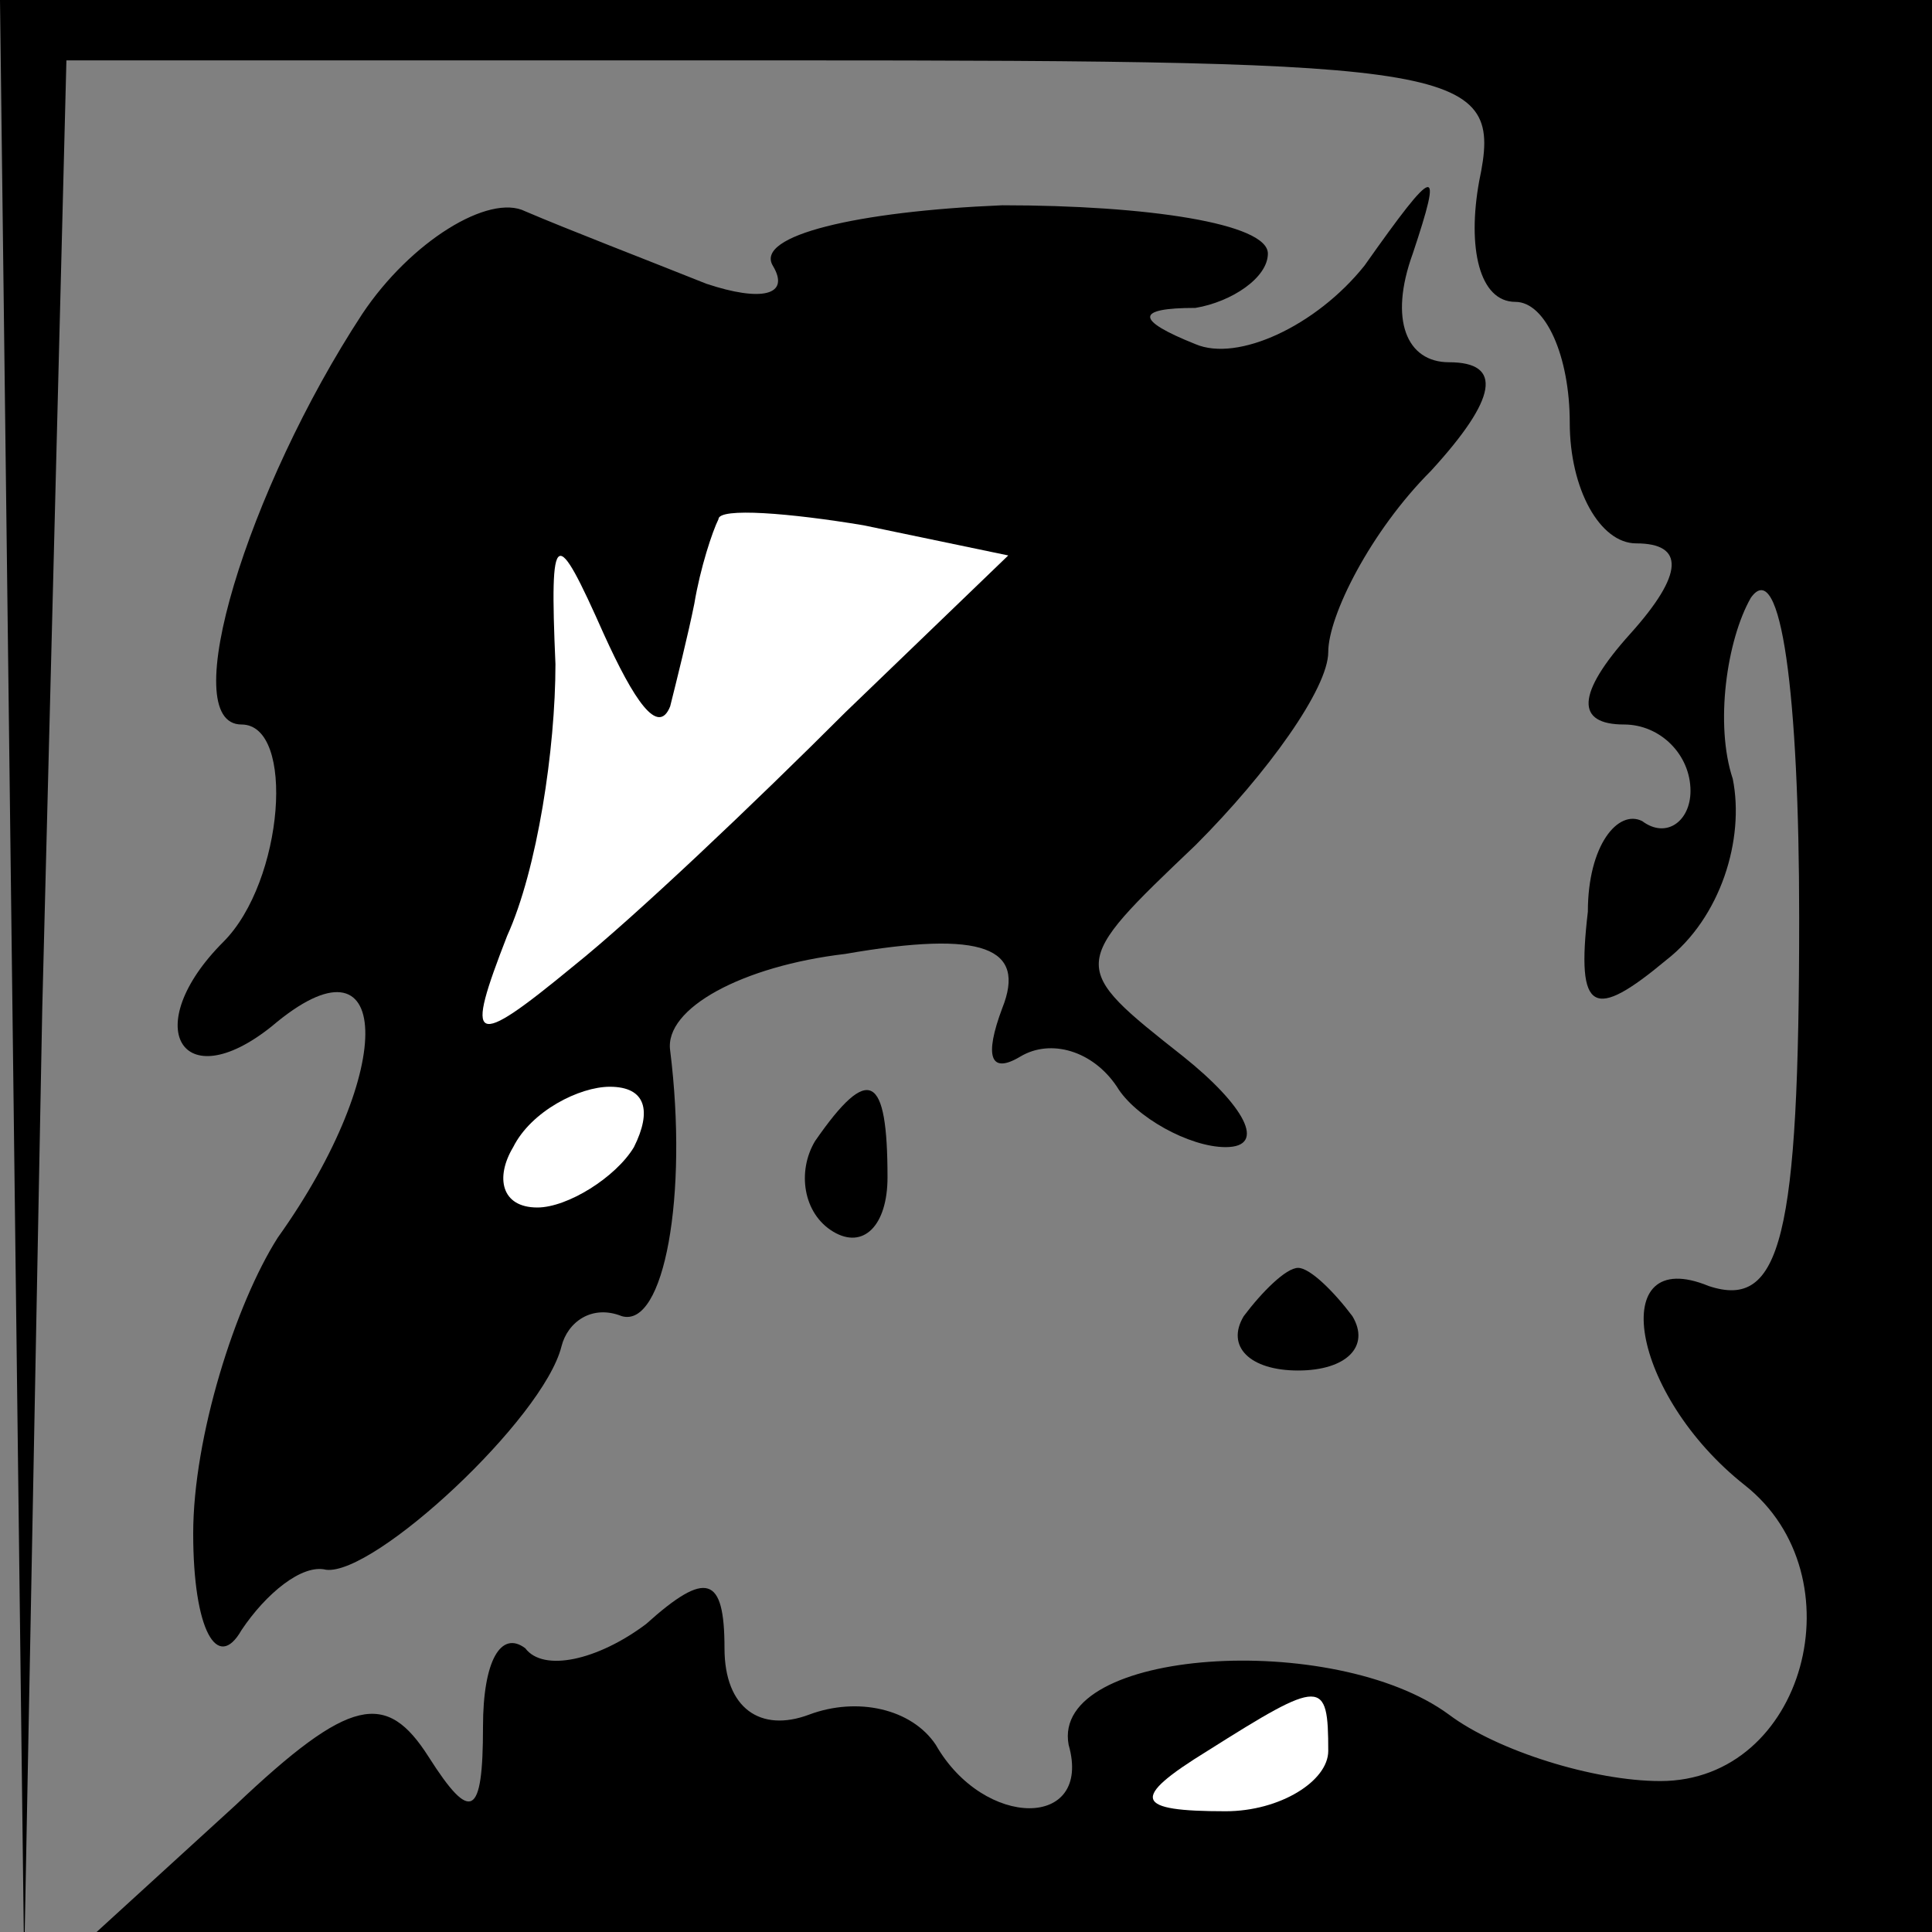 <?xml version="1.0" standalone="no"?>
<!DOCTYPE svg PUBLIC "-//W3C//DTD SVG 20010904//EN"
 "http://www.w3.org/TR/2001/REC-SVG-20010904/DTD/svg10.dtd">
<svg version="1.0" xmlns="http://www.w3.org/2000/svg"
 width="32pt" height="32pt" viewBox="0 0 32 32"
 preserveAspectRatio="xMidYMid meet">
<rect x="0" y="0" width="32" height="32" fill="#808080" stroke="none"/>
<g transform="translate(0,32) scale(0.1,-0.1)"
fill="#000000" stroke="none">
<path fill="#000000" stroke="none" d="M2 158 l2 -163 3 158 4 157 119 0 c113
0 119 -1 115 -20 -2 -11 0 -20 6 -20 5 0 9 -9 9 -20 0 -11 5 -20 11 -20 8 0 8
-5 -1 -15 -9 -10 -9 -15 -1 -15 6 0 11 -5 11 -11 0 -5 -4 -8 -8 -5 -4 2 -9 -4
-9 -15 -2 -17 1 -18 13 -8 9 7 13 20 11 30 -3 9 -1 23 3 30 5 7 8 -16 8 -53 0
-53 -3 -65 -15 -61 -17 7 -13 -18 6 -33 19 -15 10 -49 -14 -49 -11 0 -27 5
-35 11 -19 14 -66 11 -63 -5 4 -14 -14 -14 -22 0 -4 6 -13 8 -21 5 -8 -3 -14
1 -14 11 0 12 -3 13 -13 4 -8 -6 -17 -8 -20 -4 -4 3 -7 -2 -7 -13 0 -15 -2
-16 -9 -5 -7 11 -13 10 -32 -8 l-23 -21 152 0 152 0 0 160 0 160 -160 0 -160
0 2 -162z"/>
<path fill="#ffffff" stroke="none" d="M220 30 c0 -5 -8 -10 -17 -10 -15 0
-16 2 -3 10 19 12 20 12 20 0z"/>
<path fill="#000000" stroke="none" d="M60 268 c-19 -29 -31 -68 -20 -68 9 0
7 -26 -3 -36 -14 -14 -7 -26 8 -14 20 17 21 -7 1 -35 -7 -11 -14 -33 -14 -49
0 -16 4 -23 8 -16 4 6 10 11 14 10 8 -1 36 25 39 37 1 4 5 7 10 5 7 -2 11 20
8 44 -1 7 12 14 29 16 23 4 30 1 26 -9 -3 -8 -2 -11 3 -8 5 3 12 1 16 -5 3 -5
12 -10 18 -10 7 0 3 7 -7 15 -19 15 -19 15 2 35 12 12 22 26 22 32 0 6 7 20
17 30 11 12 12 18 3 18 -7 0 -10 7 -6 18 5 15 4 15 -8 -2 -8 -10 -21 -16 -28
-13 -10 4 -10 6 0 6 6 1 12 5 12 9 0 5 -20 8 -44 8 -24 -1 -41 -5 -38 -10 3
-5 -2 -6 -11 -3 -10 4 -23 9 -30 12 -6 3 -19 -5 -27 -17z"/>
<path fill="#ffffff" stroke="none" d="M140 202 c-15 -15 -35 -34 -45 -42 -17
-14 -18 -13 -11 5 5 11 8 31 8 45 -1 23 0 23 8 5 5 -11 9 -17 11 -12 1 4 3 12
4 17 1 6 3 12 4 14 0 2 12 1 24 -1 l24 -5 -27 -26z"/>
<path fill="#ffffff" stroke="none" d="M105 130 c-3 -5 -11 -10 -16 -10 -6 0
-7 5 -4 10 3 6 11 10 16 10 6 0 7 -4 4 -10z"/>
<path fill="#000000" stroke="none" d="M135 131 c-3 -5 -2 -12 3 -15 5 -3 9 1
9 9 0 17 -3 19 -12 6z"/>
<path fill="#000000" stroke="none" d="M206 102 c-3 -5 1 -9 9 -9 8 0 12 4 9
9 -3 4 -7 8 -9 8 -2 0 -6 -4 -9 -8z"/>
</g>
</svg>
